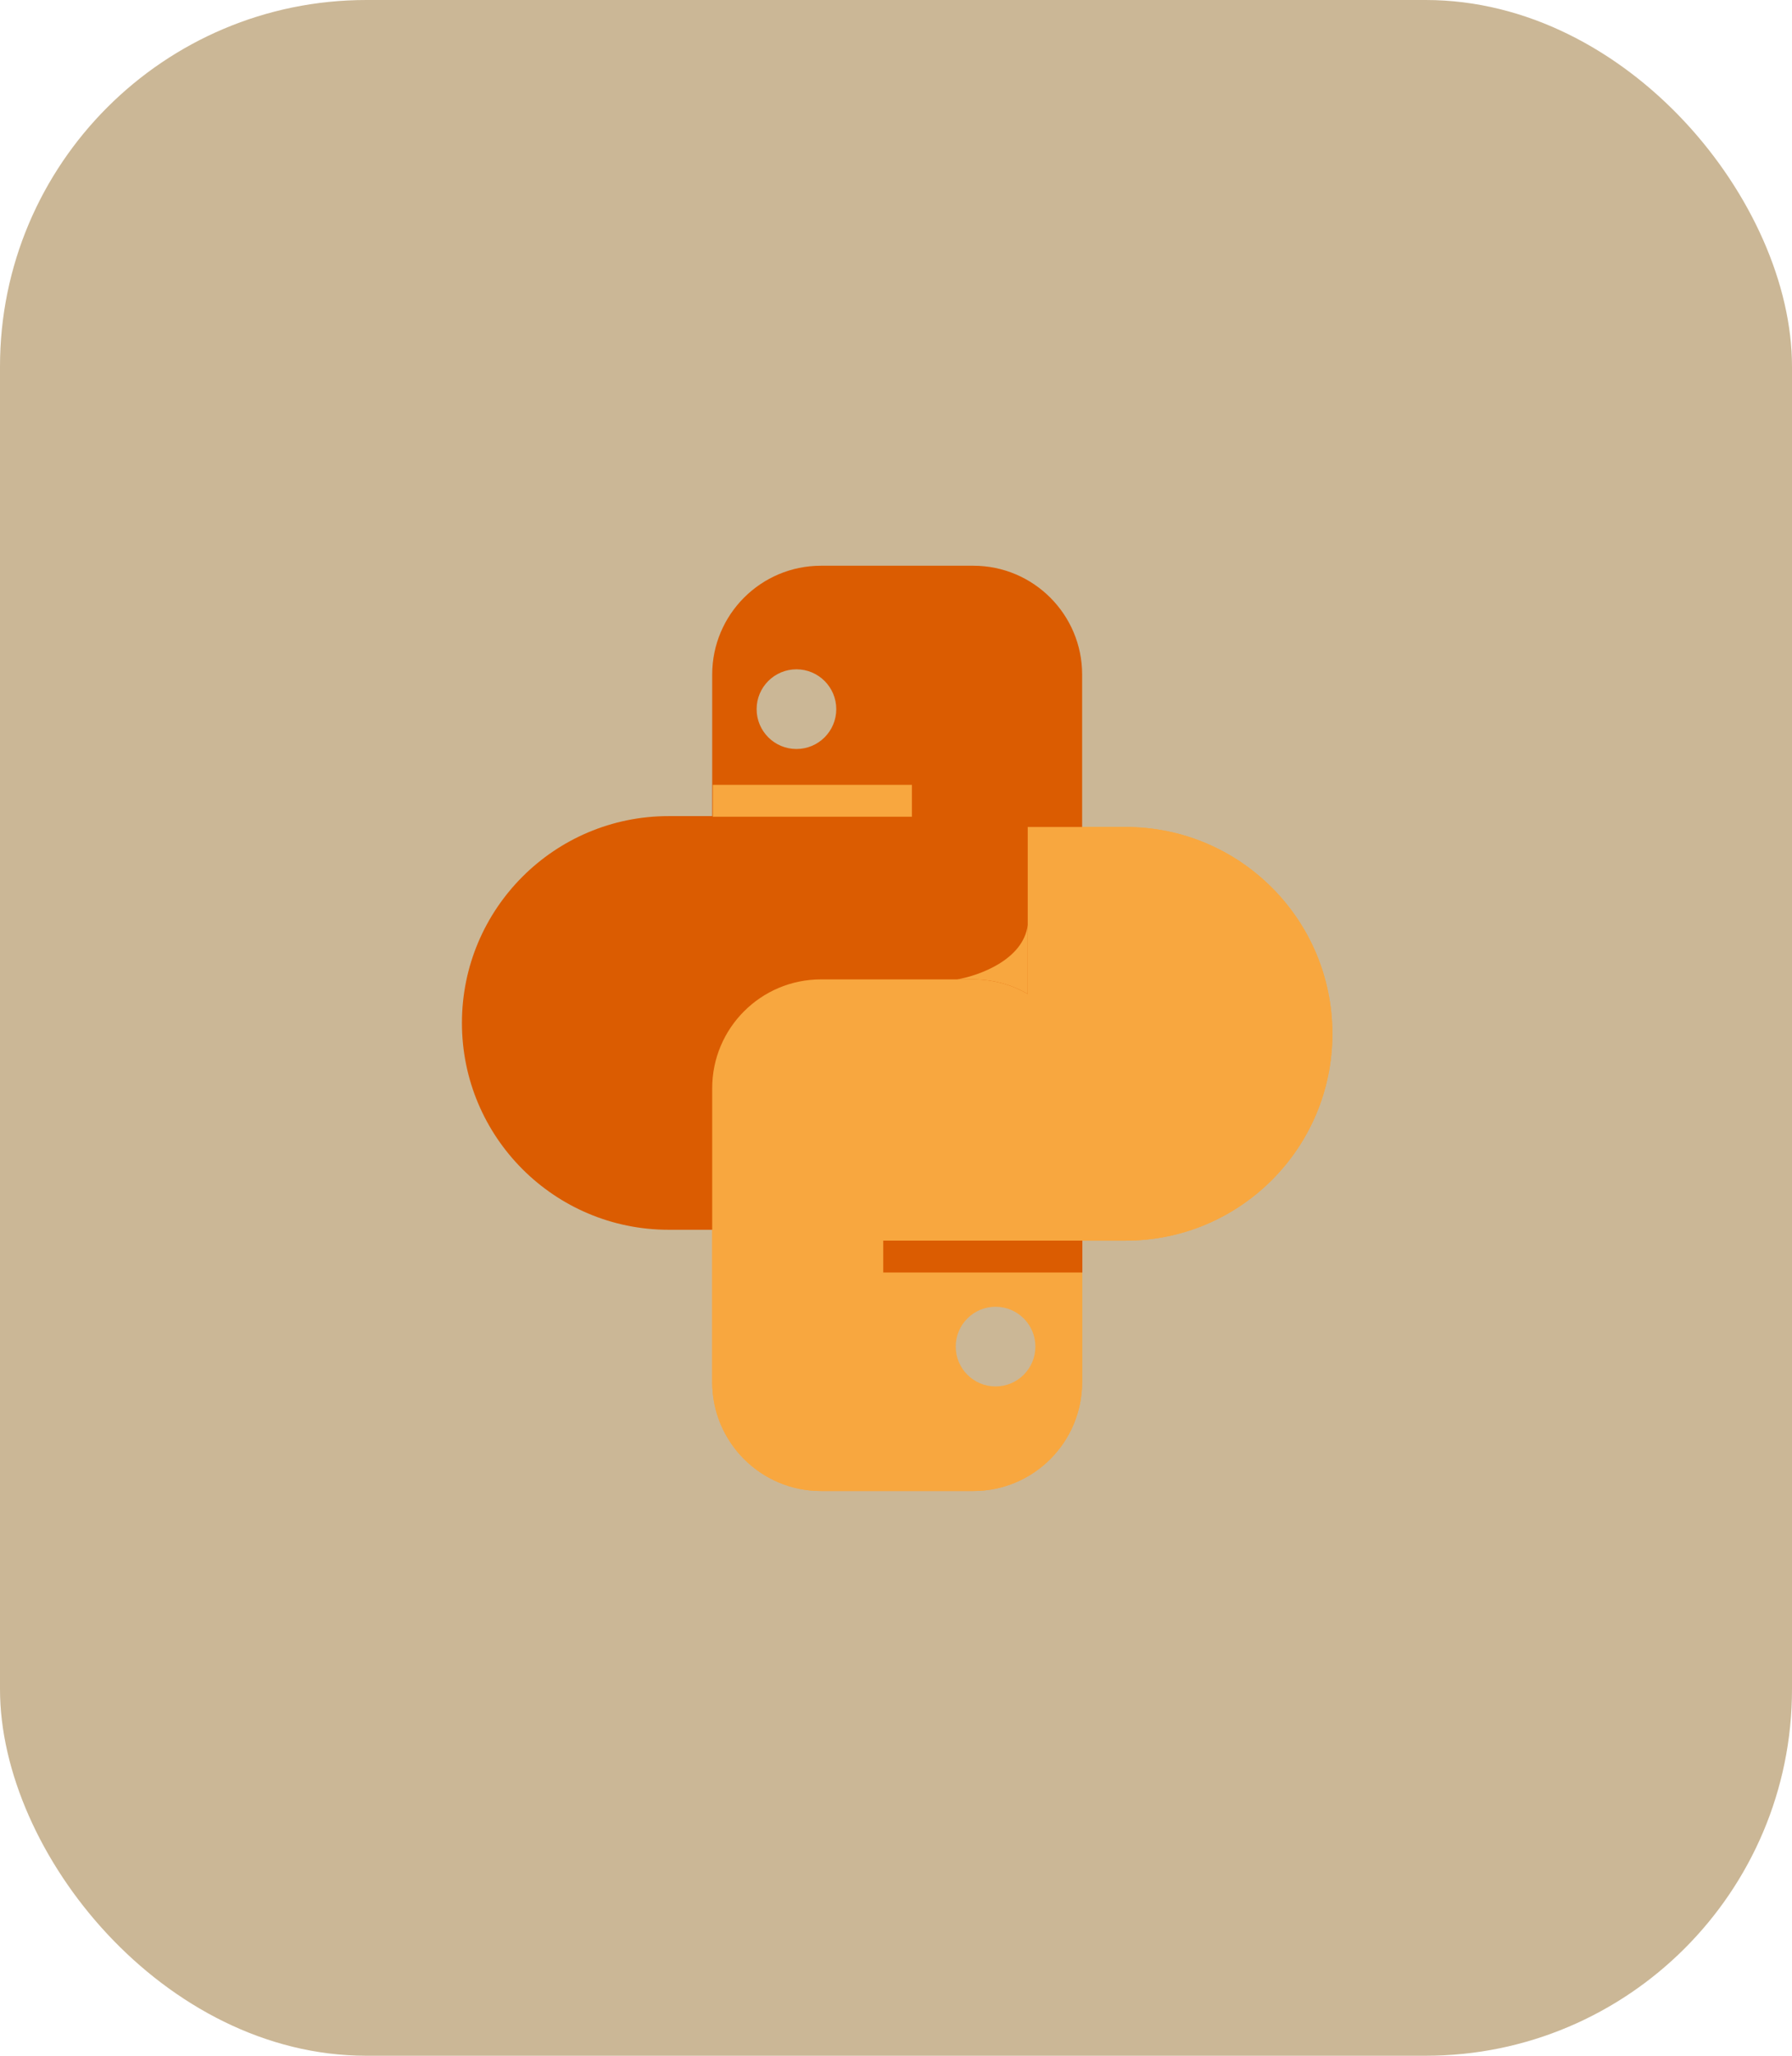 <svg width="225" height="258" viewBox="0 0 225 258" fill="none" xmlns="http://www.w3.org/2000/svg">
<rect width="225" height="258" rx="46" fill="#CBB796"/>
<g filter="url(#filter0_d_303_1071)">
<path d="M135.872 173.463C135.872 181.008 129.755 187.125 122.21 187.125H103.084C95.539 187.125 89.422 181.008 89.422 173.463V136.576C89.422 129.031 95.539 122.915 103.084 122.915H120.161H122.21C124.699 122.915 127.032 123.58 129.041 124.742C133.125 127.105 135.872 131.52 135.872 136.576V173.463Z" fill="#F8A73F"/>
<path d="M167.294 129.746C167.294 144.081 155.673 155.703 141.337 155.703H129.041V124.742V116.084V103.788H141.337C155.673 103.788 167.294 115.41 167.294 129.746Z" fill="#F8A73F"/>
<path d="M122.21 122.915C124.699 122.915 127.032 123.58 129.041 124.742V116.084C128.495 120.456 122.893 122.459 120.161 122.915H122.21Z" fill="#F8A73F"/>
<path d="M89.422 84.662C89.422 77.117 95.539 71 103.084 71H122.21C129.755 71 135.872 77.117 135.872 84.662V121.549C135.872 129.094 129.755 135.21 122.21 135.21H105.133H103.084C100.595 135.21 98.262 134.545 96.253 133.383C92.169 131.02 89.422 126.605 89.422 121.549V84.662Z" fill="#DB5C01"/>
<path d="M58 128.379C58 114.044 69.621 102.422 83.957 102.422H96.253V133.383V142.041V154.337H83.957C69.621 154.337 58 142.715 58 128.379Z" fill="#DB5C01"/>
<path d="M103.084 135.21C100.595 135.21 98.262 134.545 96.253 133.383V142.041C96.799 137.669 102.401 135.666 105.133 135.21H103.084Z" fill="#DB5C01"/>
<g style="mix-blend-mode:soft-light">
<path d="M135.872 173.463C135.872 181.008 129.755 187.125 122.21 187.125H103.084C95.539 187.125 89.422 181.008 89.422 173.463V136.576C89.422 129.031 95.539 122.915 103.084 122.915H120.161H122.21C124.699 122.915 127.032 123.58 129.041 124.742C133.125 127.105 135.872 131.52 135.872 136.576V173.463Z" fill="#F8A73F"/>
<path d="M167.294 129.746C167.294 144.081 155.673 155.703 141.337 155.703H129.041V124.742V116.084V103.788H141.337C155.673 103.788 167.294 115.41 167.294 129.746Z" fill="#F8A73F"/>
<path d="M122.21 122.915C124.699 122.915 127.032 123.58 129.041 124.742V116.084C128.495 120.456 122.893 122.459 120.161 122.915H122.21Z" fill="#F8A73F"/>
</g>
<rect x="89.5" y="98.5" width="25" height="4" fill="#F8A73F"/>
<rect x="110.9" y="155.7" width="25" height="4" fill="#DB5C01"/>
<circle cx="100" cy="89" r="5" fill="#CBB796"/>
<circle cx="125" cy="169" r="5" fill="#CBB796"/>
</g>
<defs>
<filter id="filter0_d_303_1071" x="20.8" y="33.8" width="183.694" height="190.525" filterUnits="userSpaceOnUse" color-interpolation-filters="sRGB">
<feFlood flood-opacity="0" result="BackgroundImageFix"/>
<feColorMatrix in="SourceAlpha" type="matrix" values="0 0 0 0 0 0 0 0 0 0 0 0 0 0 0 0 0 0 127 0" result="hardAlpha"/>
<feOffset/>
<feGaussianBlur stdDeviation="18.6"/>
<feComposite in2="hardAlpha" operator="out"/>
<feColorMatrix type="matrix" values="0 0 0 0 0.106 0 0 0 0 0.086 0 0 0 0 0.071 0 0 0 1 0"/>
<feBlend mode="normal" in2="BackgroundImageFix" result="effect1_dropShadow_303_1071"/>
<feBlend mode="normal" in="SourceGraphic" in2="effect1_dropShadow_303_1071" result="shape"/>
</filter>
</defs>
</svg>
